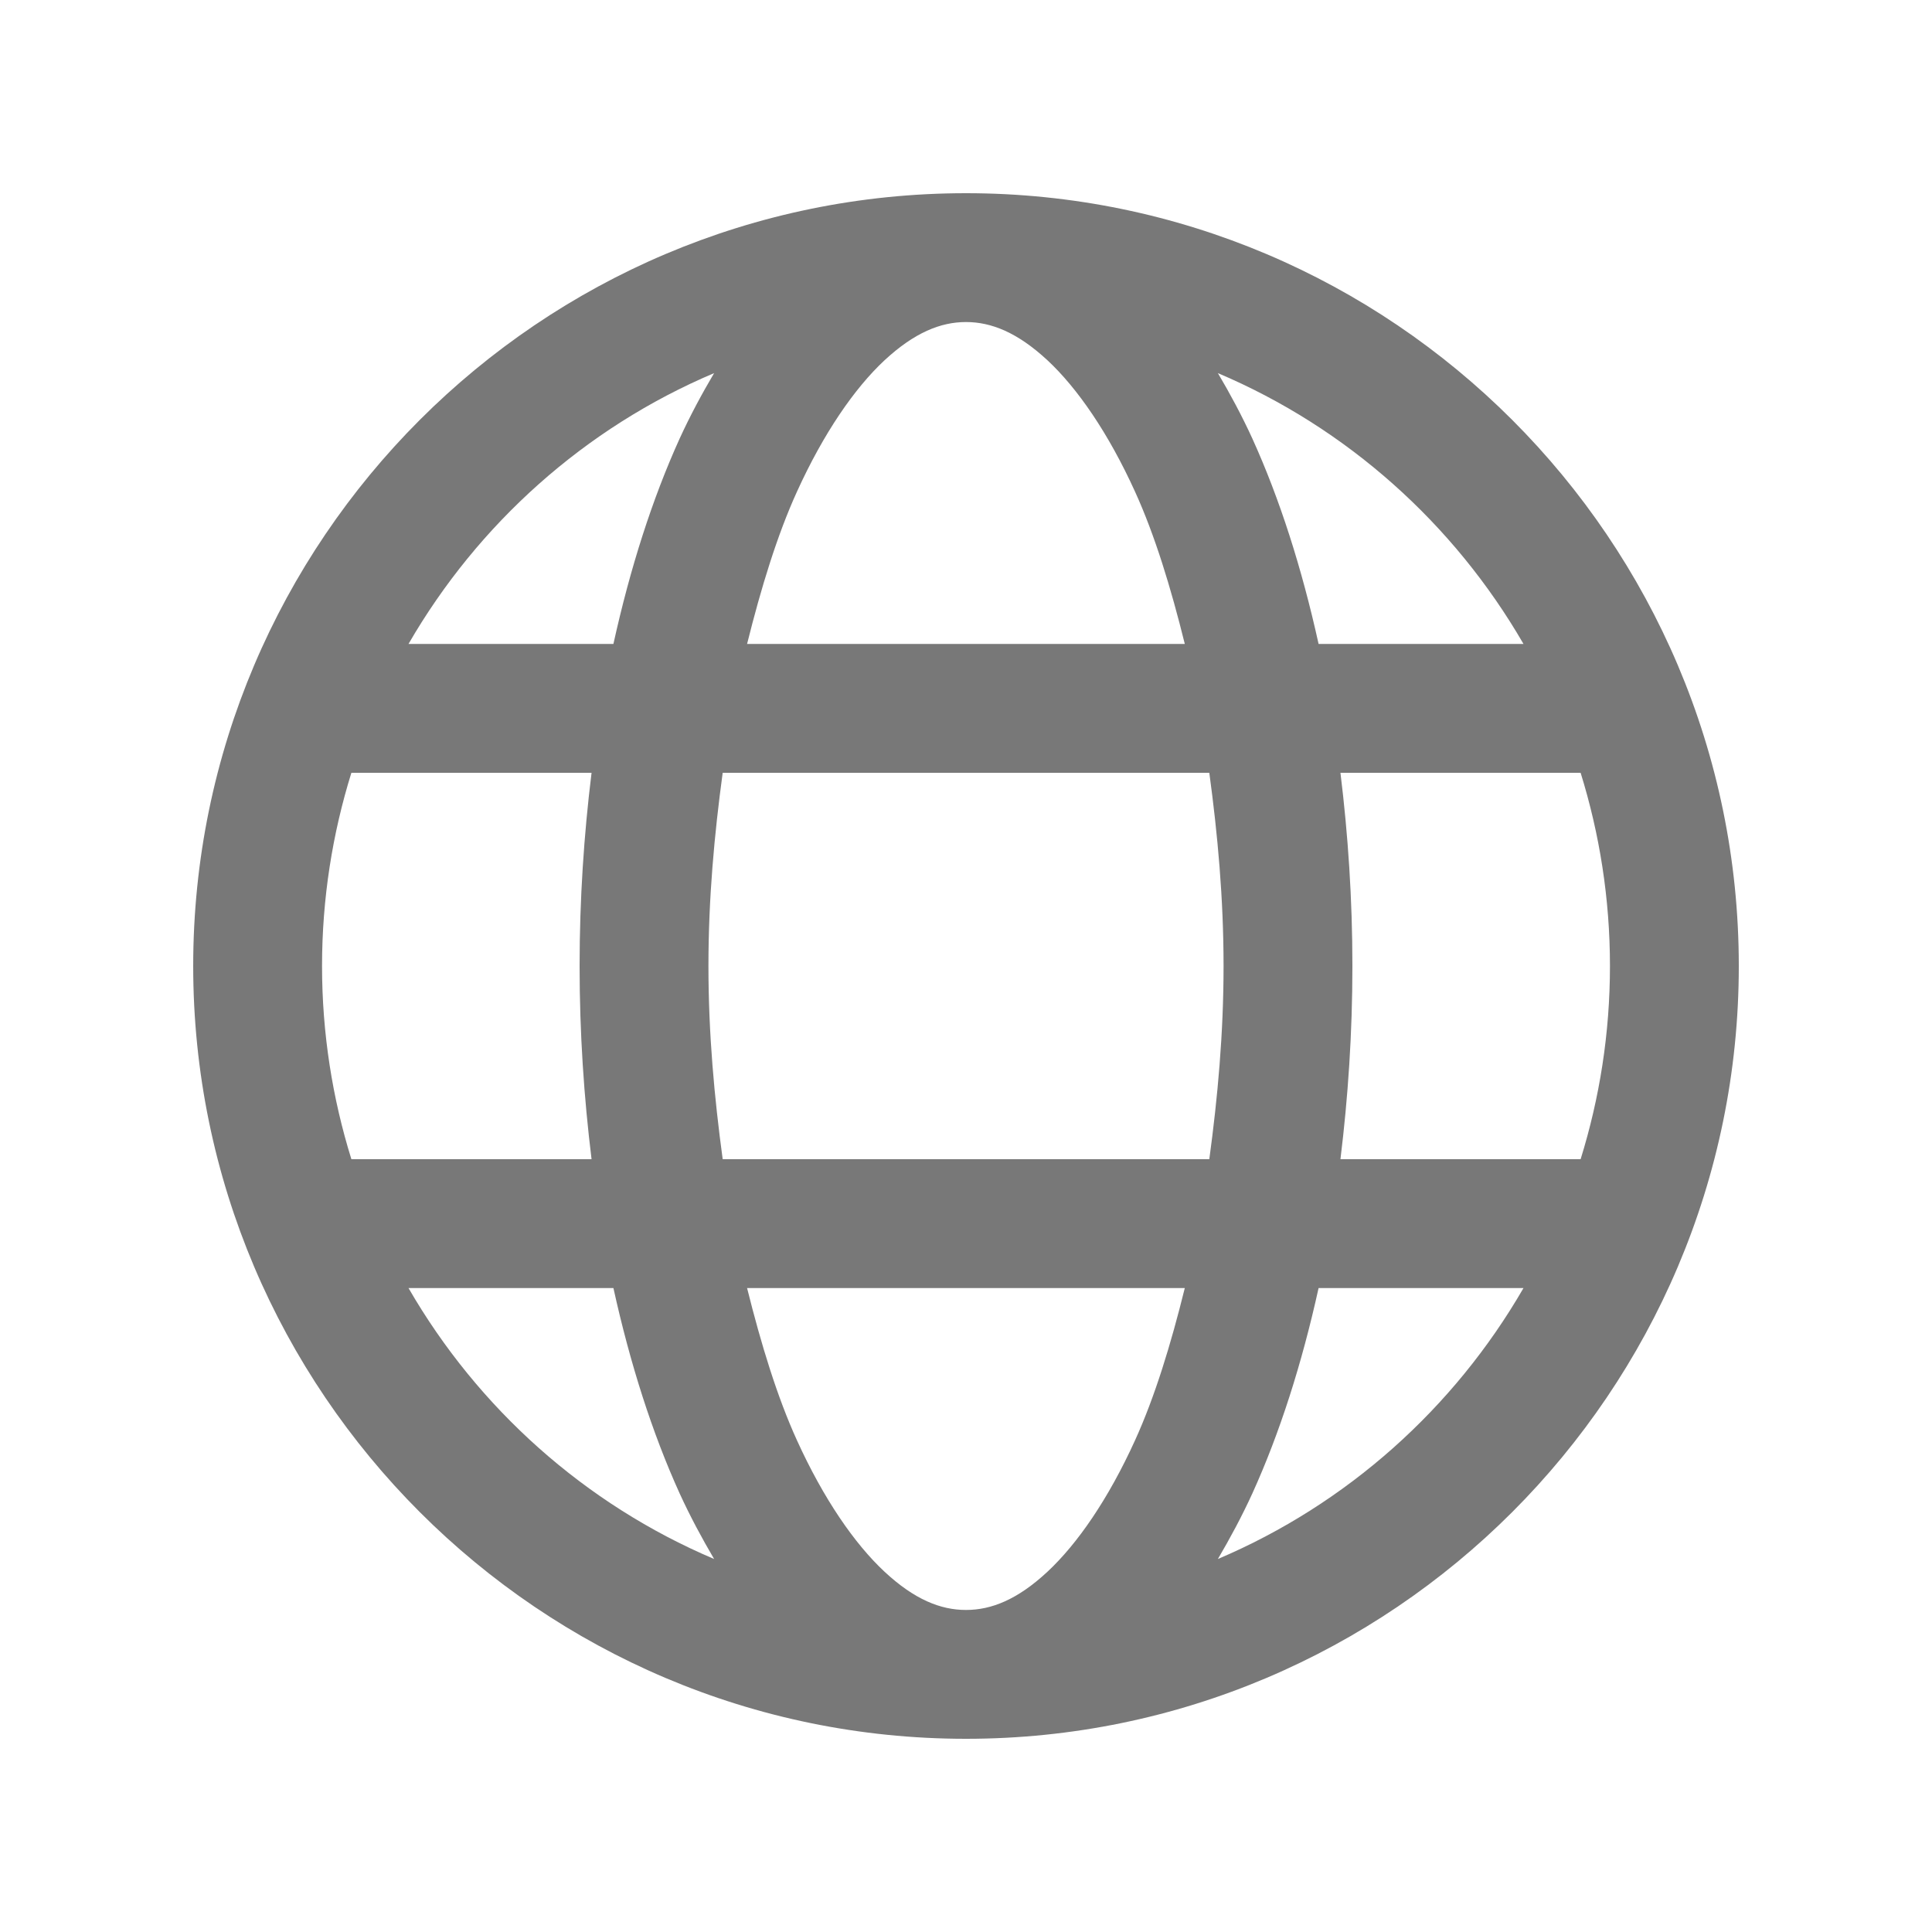 <svg width="16" height="16" viewBox="0 0 16 16" fill="none" xmlns="http://www.w3.org/2000/svg">
    <path d="M8 1.6C4.472 1.6 1.6 4.472 1.6 8C1.6 11.528 4.472 14.4 8 14.4C11.528 14.4 14.4 11.528 14.4 8C14.4 4.472 11.528 1.6 8 1.6ZM8 2.667C8.21 2.667 8.427 2.754 8.675 2.984C8.923 3.215 9.18 3.588 9.4 4.072C9.564 4.432 9.697 4.868 9.812 5.333H6.187C6.303 4.868 6.436 4.432 6.6 4.072C6.82 3.588 7.077 3.215 7.325 2.984C7.573 2.754 7.79 2.667 8 2.667ZM5.914 3.09C5.813 3.261 5.717 3.439 5.629 3.631C5.401 4.133 5.218 4.708 5.08 5.333H3.383C3.959 4.337 4.844 3.543 5.914 3.09ZM10.086 3.09C11.155 3.543 12.041 4.337 12.617 5.333H10.92C10.782 4.708 10.599 4.133 10.371 3.631C10.283 3.439 10.187 3.261 10.086 3.09ZM2.91 6.4H4.899C4.836 6.912 4.8 7.446 4.8 8C4.8 8.554 4.836 9.088 4.899 9.6H2.91C2.753 9.095 2.667 8.558 2.667 8C2.667 7.442 2.753 6.905 2.91 6.4ZM5.985 6.4H10.015C10.084 6.909 10.133 7.439 10.133 8C10.133 8.561 10.084 9.091 10.015 9.6H5.985C5.916 9.091 5.867 8.561 5.867 8C5.867 7.439 5.916 6.909 5.985 6.4ZM11.101 6.4H13.09C13.247 6.905 13.333 7.442 13.333 8C13.333 8.558 13.247 9.095 13.09 9.6H11.101C11.164 9.088 11.2 8.554 11.2 8C11.2 7.446 11.164 6.912 11.101 6.4ZM3.383 10.667H5.08C5.218 11.292 5.401 11.867 5.629 12.369C5.717 12.561 5.813 12.739 5.914 12.911C4.844 12.457 3.959 11.664 3.383 10.667ZM6.187 10.667H9.812C9.697 11.132 9.564 11.568 9.4 11.928C9.18 12.412 8.923 12.785 8.675 13.016C8.427 13.247 8.21 13.333 8 13.333C7.79 13.333 7.573 13.247 7.325 13.016C7.077 12.785 6.82 12.412 6.6 11.928C6.436 11.568 6.303 11.132 6.187 10.667ZM10.92 10.667H12.617C12.041 11.664 11.155 12.457 10.086 12.911C10.187 12.739 10.283 12.561 10.371 12.369C10.599 11.867 10.782 11.292 10.92 10.667Z" fill="#787878"/>
</svg>
